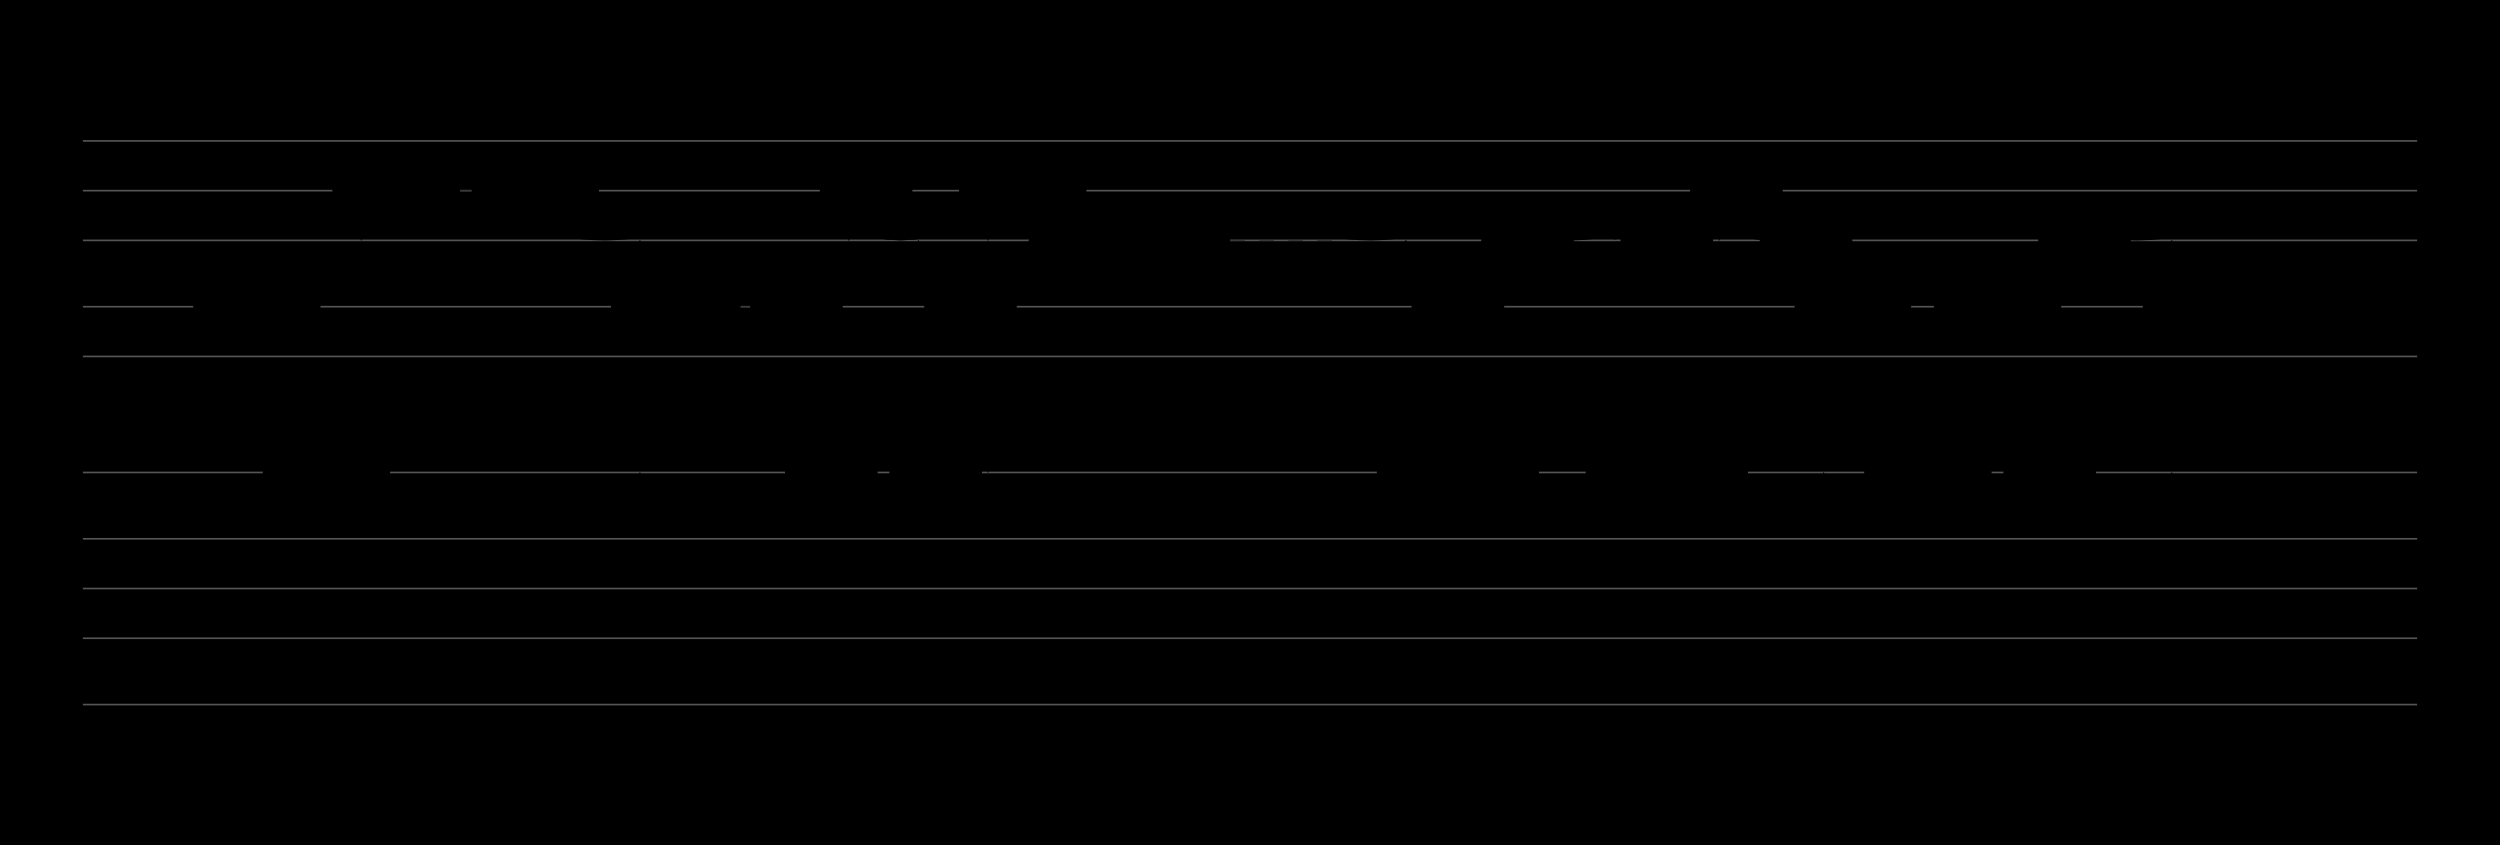 <?xml version="1.0" encoding="UTF-8" standalone="no"?>
<!DOCTYPE svg PUBLIC "-//W3C//DTD SVG 1.1//EN" "http://www.w3.org/Graphics/SVG/1.1/DTD/svg11.dtd">
<svg version="1.1" xmlns="http://www.w3.org/2000/svg" xmlns:xlink="http://www.w3.org/1999/xlink" viewPort="0 40 40.229 41" viewBox="-50 -50 1508.01 510" width="1508.01" height="510">
<filter id="constantOpacity">
	<feComponentTransfer>
		<feFuncA type="table" tableValues="0 .5 .5" />
	</feComponentTransfer>
</filter>
<rect class="background" x="-500%" y="-500%" width="1000%" height="1000%" style="fill:black" />
<g transform="scale(35, -10) translate(0, -81)" >
	<g class="staff-lines" stroke-width="0.1" stroke="#555555">
		<path d="M0 64.5 L40.229 64.5" />
		<path d="M0 67.5 L40.229 67.5" />
		<path d="M0 71.5 L40.229 71.5" />
		<path d="M0 74.5 L40.229 74.5" />
		<path d="M0 77.5 L40.229 77.5" />
		<path d="M0 43.5 L40.229 43.5" />
		<path d="M0 47.5 L40.229 47.5" />
		<path d="M0 50.5 L40.229 50.5" />
		<path d="M0 53.5 L40.229 53.5" />
		<path d="M0 57.5 L40.229 57.5" />
	</g>
	<g style="stroke-width:1; stroke:black;">
		<g class="note-lines track-2" fill="none" stroke="hsl(180, 100%, 75%)" stroke-dasharray="0.25" stroke-width="0.02">
			<path d=" M3.595 55.5 L3.6 55.5 L3.6 57.5" />
			<path d=" M4.795 57.5 L4.8 57.5 L4.8 62.5" />
			<path d=" M6.003 62.5 L7.2 62.5 L7.2 62.5" />
			<path d=" M8.395 62.5 L8.4 62.5 L8.4 60.5" />
			<path d=" M9.595 60.5 L9.6 60.5 L9.6 55.5" />
			<path d=" M10.835 55.5 L12 55.5 L12 55.5" />
			<path d=" M12.595 55.5 L12.6 55.5 L12.6 57.5" />
			<path d=" M13.195 57.5 L13.2 57.5 L13.2 62.5" />
			<path d=" M13.795 62.5 L13.8 62.5 L13.8 60.5" />
			<path d=" M14.395 60.5 L14.4 60.5 L14.4 57.5" />
			<path d=" M14.995 57.5 L15 57.5 L15 55.5" />
			<path d=" M15.595 55.5 L15.6 55.5 L15.6 62.5" />
			<path d=" M16.795 62.5 L16.8 62.5 L16.8 59.5" />
			<path d=" M19.275 59.5 L21.6 59.5 L21.6 60.5" />
			<path d=" M22.786 60.5 L22.8 60.5 L22.8 57.5" />
			<path d=" M23.395 57.5 L23.4 57.5 L23.4 55.5" />
			<path d=" M23.995 55.5 L24 55.5 L24 57.5" />
			<path d=" M24.595 57.5 L24.6 57.5 L24.6 59.5" />
			<path d=" M25.195 59.5 L25.2 59.5 L25.2 60.5" />
			<path d=" M26.116 60.5 L26.4 60.5 L26.4 57.5" />
			<path d=" M26.995 57.5 L27 57.5 L27 59.5" />
			<path d=" M27.595 59.5 L27.6 59.5 L27.6 57.5" />
			<path d=" M28.195 57.5 L28.2 57.5 L28.2 62.5" />
			<path d=" M28.795 62.5 L28.8 62.5 L28.8 60.5" />
			<path d=" M29.395 60.5 L29.4 60.5 L29.4 59.5" />
			<path d=" M29.995 59.5 L30 59.5 L30 55.5" />
			<path d=" M31.009 55.5 L31.2 55.5 L31.2 57.5" />
			<path d=" M32.395 57.5 L32.4 57.5 L32.4 55.5" />
			<path d=" M33.595 55.5 L33.6 55.5 L33.6 57.5" />
			<path d=" M34.195 57.5 L34.2 57.5 L34.2 59.5" />
			<path d=" M34.795 59.5 L34.8 59.5 L34.8 60.5" />
			<path d=" M35.995 60.5 L36 60.5 L36 55.5" />
		</g>
		<g class="note-lines track-1" fill="none" stroke="hsl(0, 100%, 75%)" stroke-dasharray="0.25" stroke-width="0.02">
			<path d=" M3.595 67.5 L3.6 67.5 L3.6 69.5" />
			<path d=" M4.795 69.5 L4.8 69.5 L4.8 74.5" />
			<path d=" M6.003 74.5 L7.2 74.5 L7.2 74.5" />
			<path d=" M8.395 74.5 L8.4 74.5 L8.4 72.5" />
			<path d=" M9.595 72.5 L9.6 72.5 L9.6 67.5" />
			<path d=" M10.835 67.5 L12 67.5 L12 67.5" />
			<path d=" M12.595 67.5 L12.6 67.5 L12.6 69.5" />
			<path d=" M13.195 69.5 L13.2 69.5 L13.2 74.5" />
			<path d=" M13.795 74.5 L13.8 74.5 L13.8 72.5" />
			<path d=" M14.395 72.5 L14.4 72.5 L14.4 69.5" />
			<path d=" M14.995 69.5 L15 69.5 L15 67.5" />
			<path d=" M15.595 67.5 L15.6 67.5 L15.6 74.5" />
			<path d=" M16.795 74.5 L16.8 74.5 L16.8 71.5" />
			<path d=" M19.275 71.5 L21.6 71.5 L21.6 72.5" />
			<path d=" M22.786 72.5 L22.8 72.5 L22.8 69.5" />
			<path d=" M23.395 69.5 L23.4 69.5 L23.4 67.5" />
			<path d=" M23.995 67.5 L24 67.5 L24 69.5" />
			<path d=" M24.595 69.5 L24.6 69.5 L24.6 71.5" />
			<path d=" M25.195 71.5 L25.2 71.5 L25.2 72.5" />
			<path d=" M26.116 72.5 L26.4 72.5 L26.4 69.5" />
			<path d=" M26.995 69.5 L27 69.5 L27 71.5" />
			<path d=" M27.595 71.5 L27.6 71.5 L27.6 69.5" />
			<path d=" M28.195 69.5 L28.2 69.5 L28.2 74.5" />
			<path d=" M28.795 74.5 L28.8 74.5 L28.8 72.5" />
			<path d=" M29.395 72.5 L29.4 72.5 L29.4 71.5" />
			<path d=" M29.995 71.5 L30 71.5 L30 67.5" />
			<path d=" M31.009 67.5 L31.2 67.5 L31.2 69.5" />
			<path d=" M32.395 69.5 L32.4 69.5 L32.4 67.5" />
			<path d=" M33.595 67.5 L33.6 67.5 L33.6 69.5" />
			<path d=" M34.195 69.5 L34.2 69.5 L34.2 71.5" />
			<path d=" M34.795 71.5 L34.8 71.5 L34.8 72.5" />
			<path d=" M35.995 72.5 L36 72.5 L36 67.5" />
		</g>
		<g opacity="0.5" class="note-backdrops track-2" style="fill:white;" >
			<rect vector-effect="non-scaling-stroke" class="note key-55 ont-2d400 offt-3d595 minima"	rx="1"	ry="1"	x="2.4"	y="55"	width="1.195"	height="1" />
			<rect vector-effect="non-scaling-stroke" class="note key-57 ont-3d600 offt-4d795"	rx="1"	ry="1"	x="3.6"	y="57"	width="1.195"	height="1" />
			<rect vector-effect="non-scaling-stroke" class="note key-62 ont-4d800 offt-6d002 maxima"	rx="1"	ry="1"	x="4.8"	y="62"	width="1.202"	height="1" />
			<rect vector-effect="non-scaling-stroke" class="note key-62 ont-7d200 offt-8d395 maxima"	rx="1"	ry="1"	x="7.2"	y="62"	width="1.195"	height="1" />
			<rect vector-effect="non-scaling-stroke" class="note key-60 ont-8d400 offt-9d595"	rx="1"	ry="1"	x="8.4"	y="60"	width="1.195"	height="1" />
			<rect vector-effect="non-scaling-stroke" class="note key-55 ont-9d600 offt-10d835 minima"	rx="1"	ry="1"	x="9.6"	y="55"	width="1.235"	height="1" />
			<rect vector-effect="non-scaling-stroke" class="note key-55 ont-12d000 offt-12d595 minima"	rx="1"	ry="1"	x="12"	y="55"	width="0.595"	height="1" />
			<rect vector-effect="non-scaling-stroke" class="note key-57 ont-12d600 offt-13d195"	rx="1"	ry="1"	x="12.6"	y="57"	width="0.595"	height="1" />
			<rect vector-effect="non-scaling-stroke" class="note key-62 ont-13d200 offt-13d795 maxima"	rx="1"	ry="1"	x="13.2"	y="62"	width="0.595"	height="1" />
			<rect vector-effect="non-scaling-stroke" class="note key-60 ont-13d800 offt-14d395"	rx="1"	ry="1"	x="13.8"	y="60"	width="0.595"	height="1" />
			<rect vector-effect="non-scaling-stroke" class="note key-57 ont-14d400 offt-14d995"	rx="1"	ry="1"	x="14.4"	y="57"	width="0.595"	height="1" />
			<rect vector-effect="non-scaling-stroke" class="note key-55 ont-15d000 offt-15d595 minima"	rx="1"	ry="1"	x="15"	y="55"	width="0.595"	height="1" />
			<rect vector-effect="non-scaling-stroke" class="note key-62 ont-15d600 offt-16d795 maxima"	rx="1"	ry="1"	x="15.6"	y="62"	width="1.195"	height="1" />
			<rect vector-effect="non-scaling-stroke" class="note key-59 ont-16d800 offt-19d275"	rx="1"	ry="1"	x="16.8"	y="59"	width="2.475"	height="1" />
			<rect vector-effect="non-scaling-stroke" class="note key-60 ont-21d600 offt-22d786"	rx="1"	ry="1"	x="21.6"	y="60"	width="1.186"	height="1" />
			<rect vector-effect="non-scaling-stroke" class="note key-57 ont-22d800 offt-23d395"	rx="1"	ry="1"	x="22.8"	y="57"	width="0.595"	height="1" />
			<rect vector-effect="non-scaling-stroke" class="note key-55 ont-23d400 offt-23d995 minima"	rx="1"	ry="1"	x="23.4"	y="55"	width="0.595"	height="1" />
			<rect vector-effect="non-scaling-stroke" class="note key-57 ont-24d000 offt-24d595"	rx="1"	ry="1"	x="24"	y="57"	width="0.595"	height="1" />
			<rect vector-effect="non-scaling-stroke" class="note key-59 ont-24d600 offt-25d195"	rx="1"	ry="1"	x="24.6"	y="59"	width="0.595"	height="1" />
			<rect vector-effect="non-scaling-stroke" class="note key-60 ont-25d200 offt-26d116"	rx="1"	ry="1"	x="25.2"	y="60"	width="0.916"	height="1" />
			<rect vector-effect="non-scaling-stroke" class="note key-57 ont-26d400 offt-26d995"	rx="1"	ry="1"	x="26.4"	y="57"	width="0.595"	height="1" />
			<rect vector-effect="non-scaling-stroke" class="note key-59 ont-27d000 offt-27d595"	rx="1"	ry="1"	x="27"	y="59"	width="0.595"	height="1" />
			<rect vector-effect="non-scaling-stroke" class="note key-57 ont-27d600 offt-28d195"	rx="1"	ry="1"	x="27.6"	y="57"	width="0.595"	height="1" />
			<rect vector-effect="non-scaling-stroke" class="note key-62 ont-28d200 offt-28d795 maxima"	rx="1"	ry="1"	x="28.2"	y="62"	width="0.595"	height="1" />
			<rect vector-effect="non-scaling-stroke" class="note key-60 ont-28d800 offt-29d395"	rx="1"	ry="1"	x="28.8"	y="60"	width="0.595"	height="1" />
			<rect vector-effect="non-scaling-stroke" class="note key-59 ont-29d400 offt-29d995"	rx="1"	ry="1"	x="29.4"	y="59"	width="0.595"	height="1" />
			<rect vector-effect="non-scaling-stroke" class="note key-55 ont-30d000 offt-31d009 minima"	rx="1"	ry="1"	x="30"	y="55"	width="1.009"	height="1" />
			<rect vector-effect="non-scaling-stroke" class="note key-57 ont-31d200 offt-32d395"	rx="1"	ry="1"	x="31.2"	y="57"	width="1.195"	height="1" />
			<rect vector-effect="non-scaling-stroke" class="note key-55 ont-32d400 offt-33d595 minima"	rx="1"	ry="1"	x="32.4"	y="55"	width="1.195"	height="1" />
			<rect vector-effect="non-scaling-stroke" class="note key-57 ont-33d600 offt-34d195"	rx="1"	ry="1"	x="33.6"	y="57"	width="0.595"	height="1" />
			<rect vector-effect="non-scaling-stroke" class="note key-59 ont-34d200 offt-34d795"	rx="1"	ry="1"	x="34.2"	y="59"	width="0.595"	height="1" />
			<rect vector-effect="non-scaling-stroke" class="note key-60 ont-34d800 offt-35d995"	rx="1"	ry="1"	x="34.8"	y="60"	width="1.195"	height="1" />
			<rect vector-effect="non-scaling-stroke" class="note key-55 ont-36d000 offt-40d229 minima"	rx="1"	ry="1"	x="36"	y="55"	width="4.229"	height="1" />
		</g>
		<g opacity="0.5" class="note-backdrops track-1" style="fill:white;" >
			<rect vector-effect="non-scaling-stroke" class="note key-67 ont-2d400 offt-3d595 minima"	rx="1"	ry="1"	x="2.4"	y="67"	width="1.195"	height="1" />
			<rect vector-effect="non-scaling-stroke" class="note key-69 ont-3d600 offt-4d795"	rx="1"	ry="1"	x="3.6"	y="69"	width="1.195"	height="1" />
			<rect vector-effect="non-scaling-stroke" class="note key-74 ont-4d800 offt-6d002 maxima"	rx="1"	ry="1"	x="4.8"	y="74"	width="1.202"	height="1" />
			<rect vector-effect="non-scaling-stroke" class="note key-74 ont-7d200 offt-8d395 maxima"	rx="1"	ry="1"	x="7.2"	y="74"	width="1.195"	height="1" />
			<rect vector-effect="non-scaling-stroke" class="note key-72 ont-8d400 offt-9d595"	rx="1"	ry="1"	x="8.4"	y="72"	width="1.195"	height="1" />
			<rect vector-effect="non-scaling-stroke" class="note key-67 ont-9d600 offt-10d835 minima"	rx="1"	ry="1"	x="9.6"	y="67"	width="1.235"	height="1" />
			<rect vector-effect="non-scaling-stroke" class="note key-67 ont-12d000 offt-12d595 minima"	rx="1"	ry="1"	x="12"	y="67"	width="0.595"	height="1" />
			<rect vector-effect="non-scaling-stroke" class="note key-69 ont-12d600 offt-13d195"	rx="1"	ry="1"	x="12.6"	y="69"	width="0.595"	height="1" />
			<rect vector-effect="non-scaling-stroke" class="note key-74 ont-13d200 offt-13d795 maxima"	rx="1"	ry="1"	x="13.2"	y="74"	width="0.595"	height="1" />
			<rect vector-effect="non-scaling-stroke" class="note key-72 ont-13d800 offt-14d395"	rx="1"	ry="1"	x="13.8"	y="72"	width="0.595"	height="1" />
			<rect vector-effect="non-scaling-stroke" class="note key-69 ont-14d400 offt-14d995"	rx="1"	ry="1"	x="14.4"	y="69"	width="0.595"	height="1" />
			<rect vector-effect="non-scaling-stroke" class="note key-67 ont-15d000 offt-15d595 minima"	rx="1"	ry="1"	x="15"	y="67"	width="0.595"	height="1" />
			<rect vector-effect="non-scaling-stroke" class="note key-74 ont-15d600 offt-16d795 maxima"	rx="1"	ry="1"	x="15.6"	y="74"	width="1.195"	height="1" />
			<rect vector-effect="non-scaling-stroke" class="note key-71 ont-16d800 offt-19d275"	rx="1"	ry="1"	x="16.8"	y="71"	width="2.475"	height="1" />
			<rect vector-effect="non-scaling-stroke" class="note key-72 ont-21d600 offt-22d786"	rx="1"	ry="1"	x="21.6"	y="72"	width="1.186"	height="1" />
			<rect vector-effect="non-scaling-stroke" class="note key-69 ont-22d800 offt-23d395"	rx="1"	ry="1"	x="22.8"	y="69"	width="0.595"	height="1" />
			<rect vector-effect="non-scaling-stroke" class="note key-67 ont-23d400 offt-23d995 minima"	rx="1"	ry="1"	x="23.4"	y="67"	width="0.595"	height="1" />
			<rect vector-effect="non-scaling-stroke" class="note key-69 ont-24d000 offt-24d595"	rx="1"	ry="1"	x="24"	y="69"	width="0.595"	height="1" />
			<rect vector-effect="non-scaling-stroke" class="note key-71 ont-24d600 offt-25d195"	rx="1"	ry="1"	x="24.6"	y="71"	width="0.595"	height="1" />
			<rect vector-effect="non-scaling-stroke" class="note key-72 ont-25d200 offt-26d116"	rx="1"	ry="1"	x="25.2"	y="72"	width="0.916"	height="1" />
			<rect vector-effect="non-scaling-stroke" class="note key-69 ont-26d400 offt-26d995"	rx="1"	ry="1"	x="26.4"	y="69"	width="0.595"	height="1" />
			<rect vector-effect="non-scaling-stroke" class="note key-71 ont-27d000 offt-27d595"	rx="1"	ry="1"	x="27"	y="71"	width="0.595"	height="1" />
			<rect vector-effect="non-scaling-stroke" class="note key-69 ont-27d600 offt-28d195"	rx="1"	ry="1"	x="27.6"	y="69"	width="0.595"	height="1" />
			<rect vector-effect="non-scaling-stroke" class="note key-74 ont-28d200 offt-28d795 maxima"	rx="1"	ry="1"	x="28.2"	y="74"	width="0.595"	height="1" />
			<rect vector-effect="non-scaling-stroke" class="note key-72 ont-28d800 offt-29d395"	rx="1"	ry="1"	x="28.8"	y="72"	width="0.595"	height="1" />
			<rect vector-effect="non-scaling-stroke" class="note key-71 ont-29d400 offt-29d995"	rx="1"	ry="1"	x="29.4"	y="71"	width="0.595"	height="1" />
			<rect vector-effect="non-scaling-stroke" class="note key-67 ont-30d000 offt-31d009 minima"	rx="1"	ry="1"	x="30"	y="67"	width="1.009"	height="1" />
			<rect vector-effect="non-scaling-stroke" class="note key-69 ont-31d200 offt-32d395"	rx="1"	ry="1"	x="31.2"	y="69"	width="1.195"	height="1" />
			<rect vector-effect="non-scaling-stroke" class="note key-67 ont-32d400 offt-33d595 minima"	rx="1"	ry="1"	x="32.4"	y="67"	width="1.195"	height="1" />
			<rect vector-effect="non-scaling-stroke" class="note key-69 ont-33d600 offt-34d195"	rx="1"	ry="1"	x="33.6"	y="69"	width="0.595"	height="1" />
			<rect vector-effect="non-scaling-stroke" class="note key-71 ont-34d200 offt-34d795"	rx="1"	ry="1"	x="34.2"	y="71"	width="0.595"	height="1" />
			<rect vector-effect="non-scaling-stroke" class="note key-72 ont-34d800 offt-35d995"	rx="1"	ry="1"	x="34.8"	y="72"	width="1.195"	height="1" />
			<rect vector-effect="non-scaling-stroke" class="note key-67 ont-36d000 offt-40d229 minima"	rx="1"	ry="1"	x="36"	y="67"	width="4.229"	height="1" />
		</g>
		<g class="track-2" filter="url(#constantOpacity)" style="opacity:1; fill:hsl(180, 100%, 75%);" >
			<rect vector-effect="non-scaling-stroke" class="note key-55 ont-2d400 offt-3d595 minima"	rx="1"	ry="1"	x="2.4"	y="55"	width="1.195"	height="1" />
			<rect vector-effect="non-scaling-stroke" class="note key-57 ont-3d600 offt-4d795"	rx="1"	ry="1"	x="3.6"	y="57"	width="1.195"	height="1" />
			<rect vector-effect="non-scaling-stroke" class="note key-62 ont-4d800 offt-6d002 maxima"	rx="1"	ry="1"	x="4.8"	y="62"	width="1.202"	height="1" />
			<rect vector-effect="non-scaling-stroke" class="note key-62 ont-7d200 offt-8d395 maxima"	rx="1"	ry="1"	x="7.2"	y="62"	width="1.195"	height="1" />
			<rect vector-effect="non-scaling-stroke" class="note key-60 ont-8d400 offt-9d595"	rx="1"	ry="1"	x="8.4"	y="60"	width="1.195"	height="1" />
			<rect vector-effect="non-scaling-stroke" class="note key-55 ont-9d600 offt-10d835 minima"	rx="1"	ry="1"	x="9.6"	y="55"	width="1.235"	height="1" />
			<rect vector-effect="non-scaling-stroke" class="note key-55 ont-12d000 offt-12d595 minima"	rx="1"	ry="1"	x="12"	y="55"	width="0.595"	height="1" />
			<rect vector-effect="non-scaling-stroke" class="note key-57 ont-12d600 offt-13d195"	rx="1"	ry="1"	x="12.6"	y="57"	width="0.595"	height="1" />
			<rect vector-effect="non-scaling-stroke" class="note key-62 ont-13d200 offt-13d795 maxima"	rx="1"	ry="1"	x="13.2"	y="62"	width="0.595"	height="1" />
			<rect vector-effect="non-scaling-stroke" class="note key-60 ont-13d800 offt-14d395"	rx="1"	ry="1"	x="13.8"	y="60"	width="0.595"	height="1" />
			<rect vector-effect="non-scaling-stroke" class="note key-57 ont-14d400 offt-14d995"	rx="1"	ry="1"	x="14.4"	y="57"	width="0.595"	height="1" />
			<rect vector-effect="non-scaling-stroke" class="note key-55 ont-15d000 offt-15d595 minima"	rx="1"	ry="1"	x="15"	y="55"	width="0.595"	height="1" />
			<rect vector-effect="non-scaling-stroke" class="note key-62 ont-15d600 offt-16d795 maxima"	rx="1"	ry="1"	x="15.6"	y="62"	width="1.195"	height="1" />
			<rect vector-effect="non-scaling-stroke" class="note key-59 ont-16d800 offt-19d275"	rx="1"	ry="1"	x="16.8"	y="59"	width="2.475"	height="1" />
			<rect vector-effect="non-scaling-stroke" class="note key-60 ont-21d600 offt-22d786"	rx="1"	ry="1"	x="21.6"	y="60"	width="1.186"	height="1" />
			<rect vector-effect="non-scaling-stroke" class="note key-57 ont-22d800 offt-23d395"	rx="1"	ry="1"	x="22.8"	y="57"	width="0.595"	height="1" />
			<rect vector-effect="non-scaling-stroke" class="note key-55 ont-23d400 offt-23d995 minima"	rx="1"	ry="1"	x="23.4"	y="55"	width="0.595"	height="1" />
			<rect vector-effect="non-scaling-stroke" class="note key-57 ont-24d000 offt-24d595"	rx="1"	ry="1"	x="24"	y="57"	width="0.595"	height="1" />
			<rect vector-effect="non-scaling-stroke" class="note key-59 ont-24d600 offt-25d195"	rx="1"	ry="1"	x="24.6"	y="59"	width="0.595"	height="1" />
			<rect vector-effect="non-scaling-stroke" class="note key-60 ont-25d200 offt-26d116"	rx="1"	ry="1"	x="25.2"	y="60"	width="0.916"	height="1" />
			<rect vector-effect="non-scaling-stroke" class="note key-57 ont-26d400 offt-26d995"	rx="1"	ry="1"	x="26.4"	y="57"	width="0.595"	height="1" />
			<rect vector-effect="non-scaling-stroke" class="note key-59 ont-27d000 offt-27d595"	rx="1"	ry="1"	x="27"	y="59"	width="0.595"	height="1" />
			<rect vector-effect="non-scaling-stroke" class="note key-57 ont-27d600 offt-28d195"	rx="1"	ry="1"	x="27.6"	y="57"	width="0.595"	height="1" />
			<rect vector-effect="non-scaling-stroke" class="note key-62 ont-28d200 offt-28d795 maxima"	rx="1"	ry="1"	x="28.2"	y="62"	width="0.595"	height="1" />
			<rect vector-effect="non-scaling-stroke" class="note key-60 ont-28d800 offt-29d395"	rx="1"	ry="1"	x="28.8"	y="60"	width="0.595"	height="1" />
			<rect vector-effect="non-scaling-stroke" class="note key-59 ont-29d400 offt-29d995"	rx="1"	ry="1"	x="29.4"	y="59"	width="0.595"	height="1" />
			<rect vector-effect="non-scaling-stroke" class="note key-55 ont-30d000 offt-31d009 minima"	rx="1"	ry="1"	x="30"	y="55"	width="1.009"	height="1" />
			<rect vector-effect="non-scaling-stroke" class="note key-57 ont-31d200 offt-32d395"	rx="1"	ry="1"	x="31.2"	y="57"	width="1.195"	height="1" />
			<rect vector-effect="non-scaling-stroke" class="note key-55 ont-32d400 offt-33d595 minima"	rx="1"	ry="1"	x="32.4"	y="55"	width="1.195"	height="1" />
			<rect vector-effect="non-scaling-stroke" class="note key-57 ont-33d600 offt-34d195"	rx="1"	ry="1"	x="33.6"	y="57"	width="0.595"	height="1" />
			<rect vector-effect="non-scaling-stroke" class="note key-59 ont-34d200 offt-34d795"	rx="1"	ry="1"	x="34.2"	y="59"	width="0.595"	height="1" />
			<rect vector-effect="non-scaling-stroke" class="note key-60 ont-34d800 offt-35d995"	rx="1"	ry="1"	x="34.8"	y="60"	width="1.195"	height="1" />
			<rect vector-effect="non-scaling-stroke" class="note key-55 ont-36d000 offt-40d229 minima"	rx="1"	ry="1"	x="36"	y="55"	width="4.229"	height="1" />
		</g>
		<g class="track-1" filter="url(#constantOpacity)" style="opacity:1; fill:hsl(0, 100%, 75%);" >
			<rect vector-effect="non-scaling-stroke" class="note key-67 ont-2d400 offt-3d595 minima"	rx="1"	ry="1"	x="2.4"	y="67"	width="1.195"	height="1" />
			<rect vector-effect="non-scaling-stroke" class="note key-69 ont-3d600 offt-4d795"	rx="1"	ry="1"	x="3.6"	y="69"	width="1.195"	height="1" />
			<rect vector-effect="non-scaling-stroke" class="note key-74 ont-4d800 offt-6d002 maxima"	rx="1"	ry="1"	x="4.8"	y="74"	width="1.202"	height="1" />
			<rect vector-effect="non-scaling-stroke" class="note key-74 ont-7d200 offt-8d395 maxima"	rx="1"	ry="1"	x="7.2"	y="74"	width="1.195"	height="1" />
			<rect vector-effect="non-scaling-stroke" class="note key-72 ont-8d400 offt-9d595"	rx="1"	ry="1"	x="8.4"	y="72"	width="1.195"	height="1" />
			<rect vector-effect="non-scaling-stroke" class="note key-67 ont-9d600 offt-10d835 minima"	rx="1"	ry="1"	x="9.6"	y="67"	width="1.235"	height="1" />
			<rect vector-effect="non-scaling-stroke" class="note key-67 ont-12d000 offt-12d595 minima"	rx="1"	ry="1"	x="12"	y="67"	width="0.595"	height="1" />
			<rect vector-effect="non-scaling-stroke" class="note key-69 ont-12d600 offt-13d195"	rx="1"	ry="1"	x="12.6"	y="69"	width="0.595"	height="1" />
			<rect vector-effect="non-scaling-stroke" class="note key-74 ont-13d200 offt-13d795 maxima"	rx="1"	ry="1"	x="13.2"	y="74"	width="0.595"	height="1" />
			<rect vector-effect="non-scaling-stroke" class="note key-72 ont-13d800 offt-14d395"	rx="1"	ry="1"	x="13.8"	y="72"	width="0.595"	height="1" />
			<rect vector-effect="non-scaling-stroke" class="note key-69 ont-14d400 offt-14d995"	rx="1"	ry="1"	x="14.4"	y="69"	width="0.595"	height="1" />
			<rect vector-effect="non-scaling-stroke" class="note key-67 ont-15d000 offt-15d595 minima"	rx="1"	ry="1"	x="15"	y="67"	width="0.595"	height="1" />
			<rect vector-effect="non-scaling-stroke" class="note key-74 ont-15d600 offt-16d795 maxima"	rx="1"	ry="1"	x="15.6"	y="74"	width="1.195"	height="1" />
			<rect vector-effect="non-scaling-stroke" class="note key-71 ont-16d800 offt-19d275"	rx="1"	ry="1"	x="16.8"	y="71"	width="2.475"	height="1" />
			<rect vector-effect="non-scaling-stroke" class="note key-72 ont-21d600 offt-22d786"	rx="1"	ry="1"	x="21.6"	y="72"	width="1.186"	height="1" />
			<rect vector-effect="non-scaling-stroke" class="note key-69 ont-22d800 offt-23d395"	rx="1"	ry="1"	x="22.8"	y="69"	width="0.595"	height="1" />
			<rect vector-effect="non-scaling-stroke" class="note key-67 ont-23d400 offt-23d995 minima"	rx="1"	ry="1"	x="23.4"	y="67"	width="0.595"	height="1" />
			<rect vector-effect="non-scaling-stroke" class="note key-69 ont-24d000 offt-24d595"	rx="1"	ry="1"	x="24"	y="69"	width="0.595"	height="1" />
			<rect vector-effect="non-scaling-stroke" class="note key-71 ont-24d600 offt-25d195"	rx="1"	ry="1"	x="24.6"	y="71"	width="0.595"	height="1" />
			<rect vector-effect="non-scaling-stroke" class="note key-72 ont-25d200 offt-26d116"	rx="1"	ry="1"	x="25.2"	y="72"	width="0.916"	height="1" />
			<rect vector-effect="non-scaling-stroke" class="note key-69 ont-26d400 offt-26d995"	rx="1"	ry="1"	x="26.4"	y="69"	width="0.595"	height="1" />
			<rect vector-effect="non-scaling-stroke" class="note key-71 ont-27d000 offt-27d595"	rx="1"	ry="1"	x="27"	y="71"	width="0.595"	height="1" />
			<rect vector-effect="non-scaling-stroke" class="note key-69 ont-27d600 offt-28d195"	rx="1"	ry="1"	x="27.6"	y="69"	width="0.595"	height="1" />
			<rect vector-effect="non-scaling-stroke" class="note key-74 ont-28d200 offt-28d795 maxima"	rx="1"	ry="1"	x="28.2"	y="74"	width="0.595"	height="1" />
			<rect vector-effect="non-scaling-stroke" class="note key-72 ont-28d800 offt-29d395"	rx="1"	ry="1"	x="28.8"	y="72"	width="0.595"	height="1" />
			<rect vector-effect="non-scaling-stroke" class="note key-71 ont-29d400 offt-29d995"	rx="1"	ry="1"	x="29.4"	y="71"	width="0.595"	height="1" />
			<rect vector-effect="non-scaling-stroke" class="note key-67 ont-30d000 offt-31d009 minima"	rx="1"	ry="1"	x="30"	y="67"	width="1.009"	height="1" />
			<rect vector-effect="non-scaling-stroke" class="note key-69 ont-31d200 offt-32d395"	rx="1"	ry="1"	x="31.2"	y="69"	width="1.195"	height="1" />
			<rect vector-effect="non-scaling-stroke" class="note key-67 ont-32d400 offt-33d595 minima"	rx="1"	ry="1"	x="32.4"	y="67"	width="1.195"	height="1" />
			<rect vector-effect="non-scaling-stroke" class="note key-69 ont-33d600 offt-34d195"	rx="1"	ry="1"	x="33.6"	y="69"	width="0.595"	height="1" />
			<rect vector-effect="non-scaling-stroke" class="note key-71 ont-34d200 offt-34d795"	rx="1"	ry="1"	x="34.2"	y="71"	width="0.595"	height="1" />
			<rect vector-effect="non-scaling-stroke" class="note key-72 ont-34d800 offt-35d995"	rx="1"	ry="1"	x="34.8"	y="72"	width="1.195"	height="1" />
			<rect vector-effect="non-scaling-stroke" class="note key-67 ont-36d000 offt-40d229 minima"	rx="1"	ry="1"	x="36"	y="67"	width="4.229"	height="1" />
		</g>
	</g>
</g>
</svg>
<?mid2svg
	no020.mid --dark --staff -l -r --gs --dash -s 10 -a 3.5 -b 5
?>
